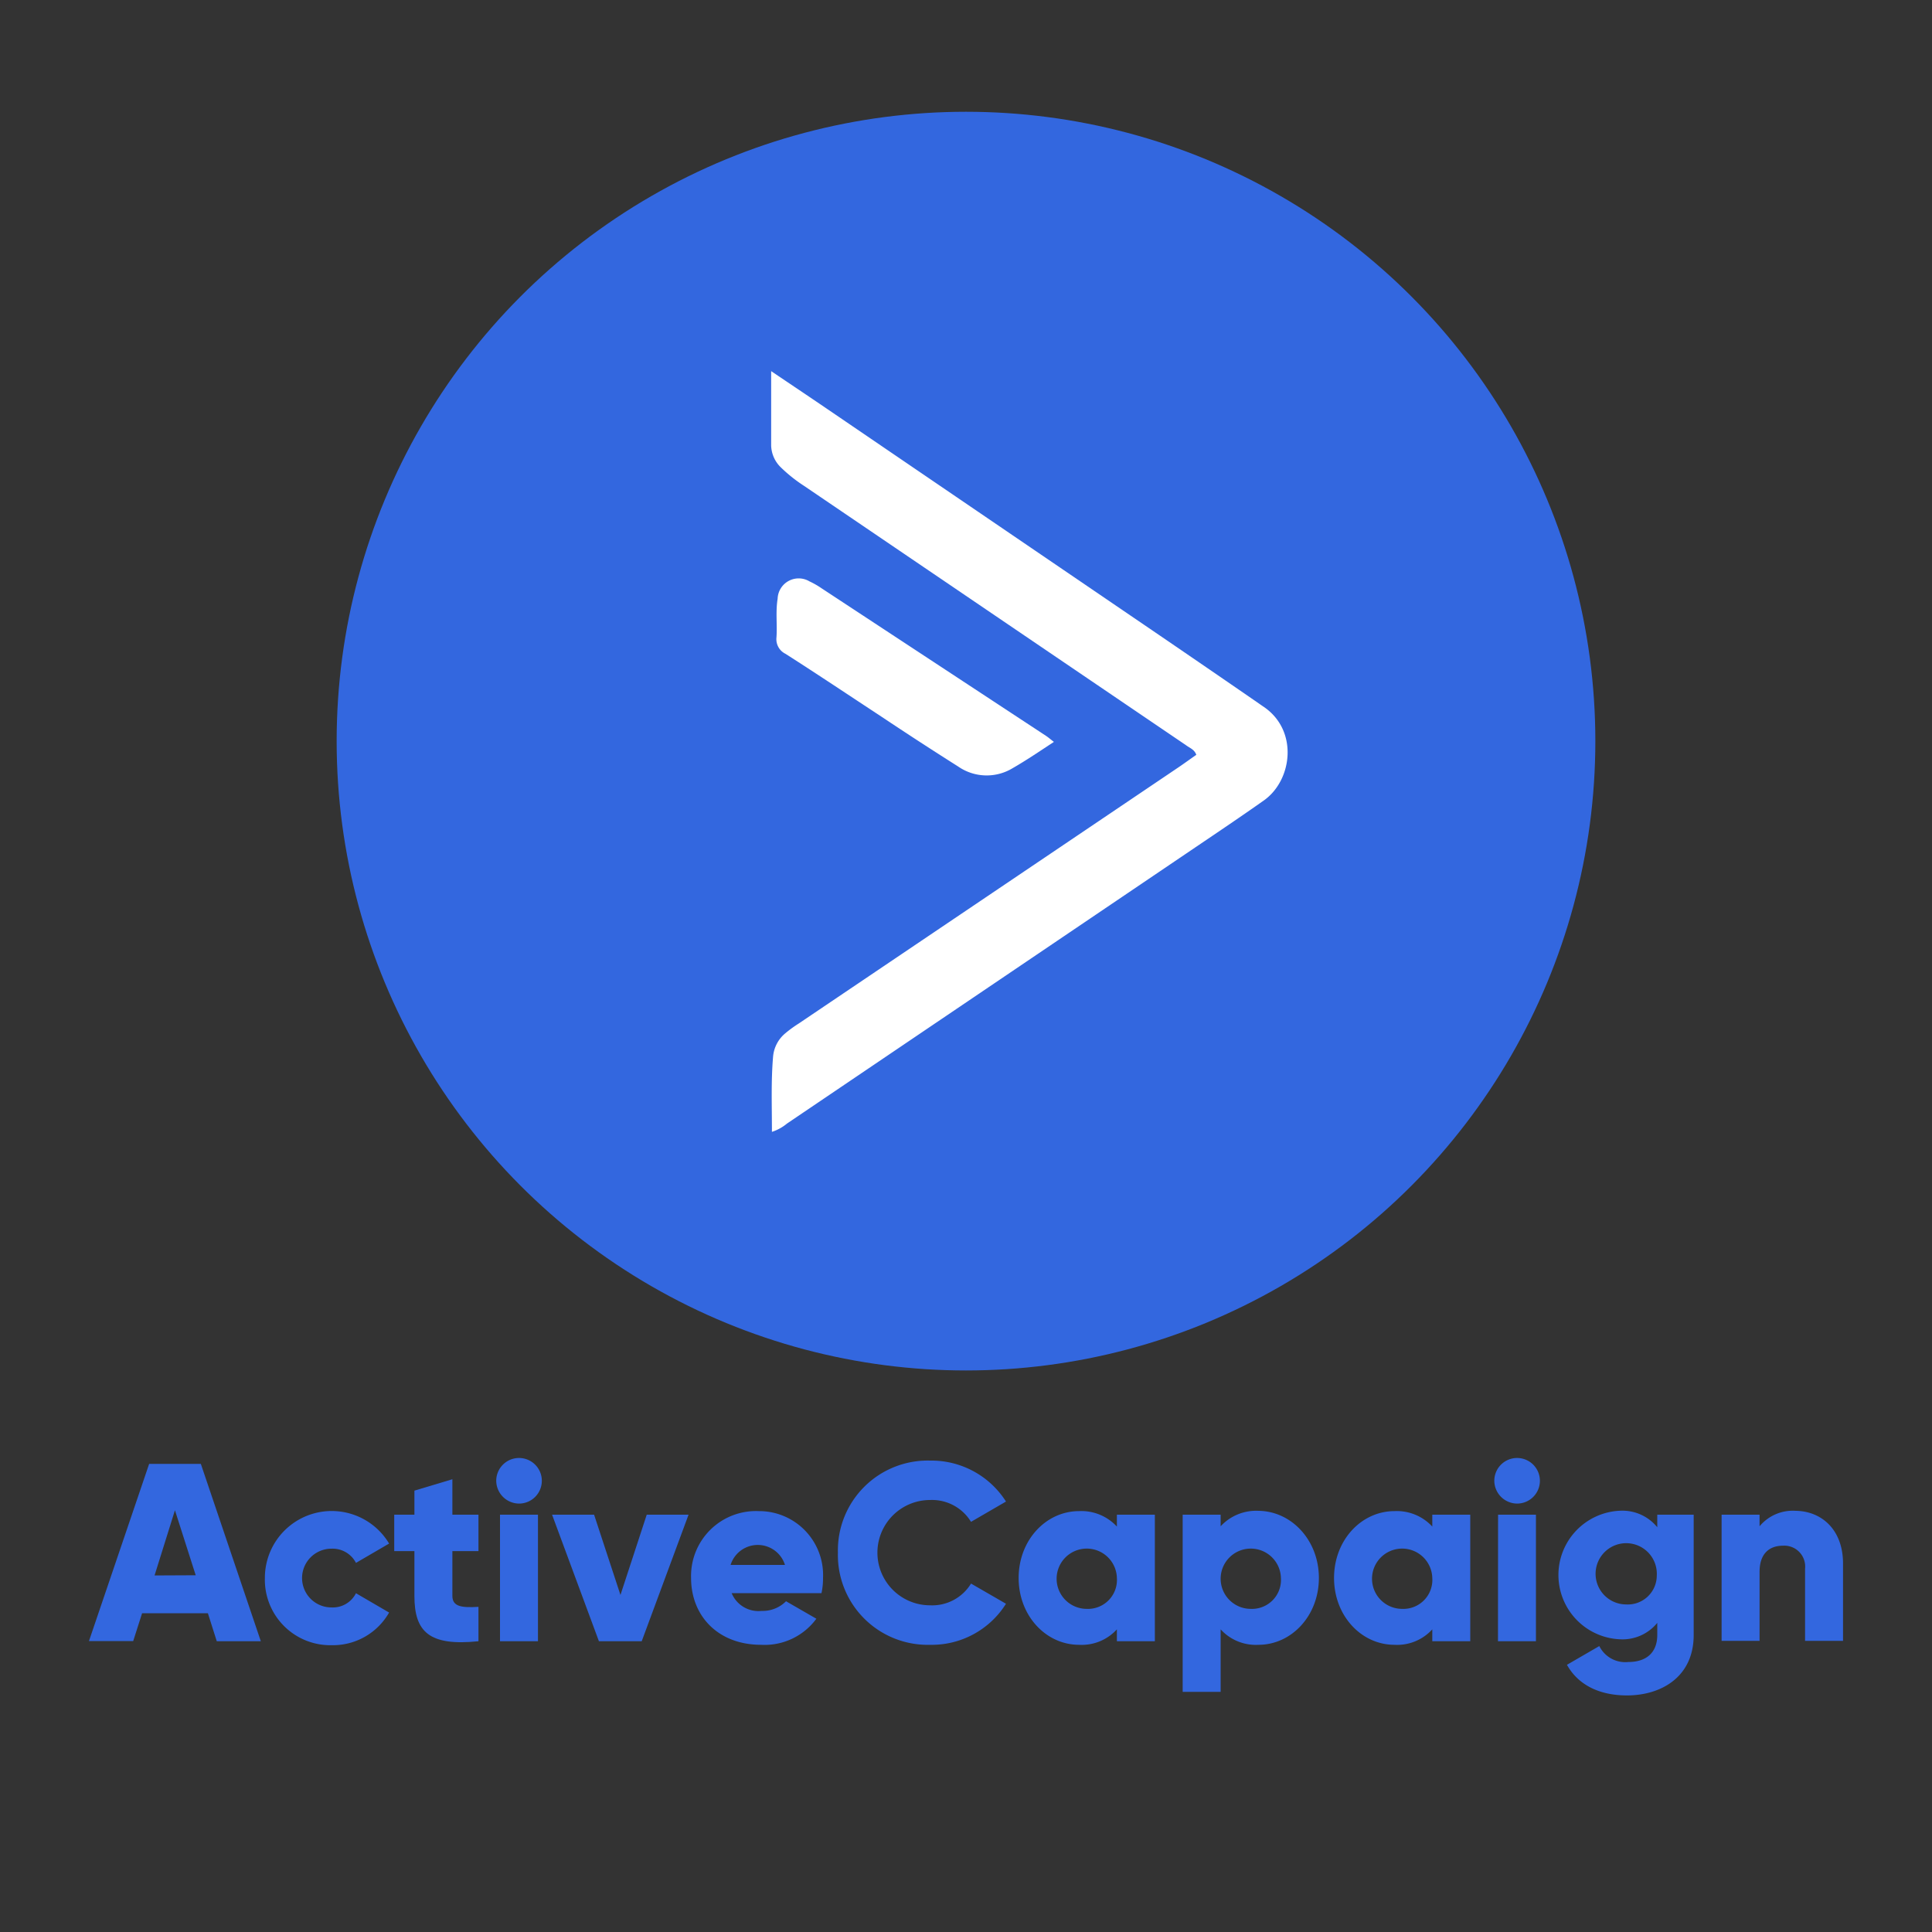 <svg id="Layer_1" data-name="Layer 1" xmlns="http://www.w3.org/2000/svg" width="200" height="200" viewBox="0 0 200 200"><rect x="0" y="0" width="200" height="200" fill="#333333" stroke="none"/><defs><style>.cls-1{fill:#3367df;}.cls-2{fill:#fff;}</style></defs><circle class="cls-1" cx="100" cy="76.72" r="65.15"/><path class="cls-2" d="M79.91,117.17c0-2.69-.1-5.25.12-7.8a3.53,3.53,0,0,1,1.26-2.4,12.57,12.57,0,0,1,1.37-1L122,79.43c.62-.42,1.22-.86,1.84-1.29-.19-.56-.69-.71-1.07-1Q103,63.72,83.21,50.28a15.5,15.5,0,0,1-2.38-1.9,3.27,3.27,0,0,1-1-2.25c0-2.5,0-5,0-7.71,2,1.35,3.87,2.6,5.72,3.86L116.85,63.6q6.53,4.44,13,8.9c.33.22.65.46,1,.69,3.58,2.47,2.92,7.58,0,9.66-2.35,1.66-4.73,3.26-7.11,4.87L81.47,116.31A4.73,4.73,0,0,1,79.91,117.17Z"/><path class="cls-2" d="M109.1,76.8c-1.52,1-2.86,1.91-4.27,2.72a5.18,5.18,0,0,1-5.64-.17q-4-2.53-7.88-5.12c-3.32-2.18-6.62-4.39-10-6.55a1.68,1.68,0,0,1-.93-1.7c.09-1.32-.1-2.65.12-4a2.18,2.18,0,0,1,3.29-1.8,8.72,8.72,0,0,1,1.26.72L108.32,76.2C108.53,76.34,108.73,76.52,109.1,76.8Z"/><path class="cls-1" d="M21.52,167H14.71l-.92,2.88H9.21l6.23-18.34h5.35L27,169.9H22.44Zm-1.26-3.93-2.15-6.73L16,163.09Z"/><path class="cls-1" d="M27.42,163.35a6.92,6.92,0,0,1,12.86-3.56l-3.43,2a2.72,2.72,0,0,0-2.54-1.47,3,3,0,0,0,0,6.08,2.68,2.68,0,0,0,2.54-1.47l3.43,2a6.69,6.69,0,0,1-5.92,3.38A6.78,6.78,0,0,1,27.42,163.35Z"/><path class="cls-1" d="M46.83,160.57v4.64c0,1.13,1,1.23,2.7,1.13v3.56c-5.13.53-6.63-1-6.63-4.69v-4.64H40.81V156.8H42.9v-2.49l3.93-1.18v3.67h2.7v3.77Z"/><path class="cls-1" d="M51.37,153.29a2.36,2.36,0,1,1,2.36,2.36A2.38,2.38,0,0,1,51.37,153.29Zm.39,3.51h3.93v13.1H51.76Z"/><path class="cls-1" d="M71.28,156.8l-4.85,13.1H62l-4.85-13.1h4.35l2.73,8.31,2.72-8.31Z"/><path class="cls-1" d="M78.85,166.76a3.4,3.4,0,0,0,2.52-1l3.14,1.81a6.64,6.64,0,0,1-5.71,2.7c-4.48,0-7.26-3-7.26-6.92a6.72,6.72,0,0,1,7-6.92,6.62,6.62,0,0,1,6.66,6.92,7.2,7.2,0,0,1-.16,1.57h-9.3A3,3,0,0,0,78.85,166.76ZM81.26,162a2.95,2.95,0,0,0-5.63,0Z"/><path class="cls-1" d="M86.74,160.73a9.3,9.3,0,0,1,9.54-9.53,9.15,9.15,0,0,1,7.86,4.24l-3.62,2.1a4.73,4.73,0,0,0-4.24-2.26,5.45,5.45,0,0,0,0,10.9,4.7,4.7,0,0,0,4.24-2.25l3.62,2.09a9.07,9.07,0,0,1-7.86,4.25A9.3,9.3,0,0,1,86.74,160.73Z"/><path class="cls-1" d="M119.55,156.8v13.1h-3.93v-1.23a4.92,4.92,0,0,1-3.91,1.6c-3.43,0-6.26-3-6.26-6.92s2.83-6.92,6.26-6.92a5,5,0,0,1,3.91,1.6V156.8Zm-3.93,6.55a3.12,3.12,0,1,0-3.12,3.2A3,3,0,0,0,115.62,163.35Z"/><path class="cls-1" d="M136.53,163.35c0,3.91-2.83,6.92-6.26,6.92a4.92,4.92,0,0,1-3.91-1.6v6.47h-3.93V156.8h3.93V158a5,5,0,0,1,3.91-1.6C133.7,156.43,136.53,159.45,136.53,163.35Zm-3.93,0a3.12,3.12,0,1,0-3.12,3.2A3,3,0,0,0,132.6,163.35Z"/><path class="cls-1" d="M152.2,156.8v13.1h-3.93v-1.23a4.92,4.92,0,0,1-3.91,1.6c-3.43,0-6.26-3-6.26-6.92s2.83-6.92,6.26-6.92a5,5,0,0,1,3.91,1.6V156.8Zm-3.93,6.55a3.12,3.12,0,1,0-3.12,3.2A3,3,0,0,0,148.27,163.35Z"/><path class="cls-1" d="M154.69,153.29a2.36,2.36,0,1,1,2.36,2.36A2.38,2.38,0,0,1,154.69,153.29Zm.39,3.51H159v13.1h-3.93Z"/><path class="cls-1" d="M175.33,156.8v12.45c0,4.4-3.43,6.26-6.91,6.26-2.73,0-5-1-6.21-3.17l3.35-1.94a3,3,0,0,0,3,1.65c1.83,0,3-.94,3-2.8V168a4.64,4.64,0,0,1-3.83,1.7,6.66,6.66,0,0,1,0-13.31,4.65,4.65,0,0,1,3.83,1.71V156.8Zm-3.82,6.29a3.17,3.17,0,1,0-3.17,3A3,3,0,0,0,171.51,163.09Z"/><path class="cls-1" d="M190.79,161.86v8h-3.93v-7.47a2.16,2.16,0,0,0-2.28-2.38c-1.44,0-2.43.84-2.43,2.7v7.15h-3.93V156.8h3.93V158a4.47,4.47,0,0,1,3.74-1.6C188.54,156.43,190.79,158.32,190.79,161.86Z"/></svg>